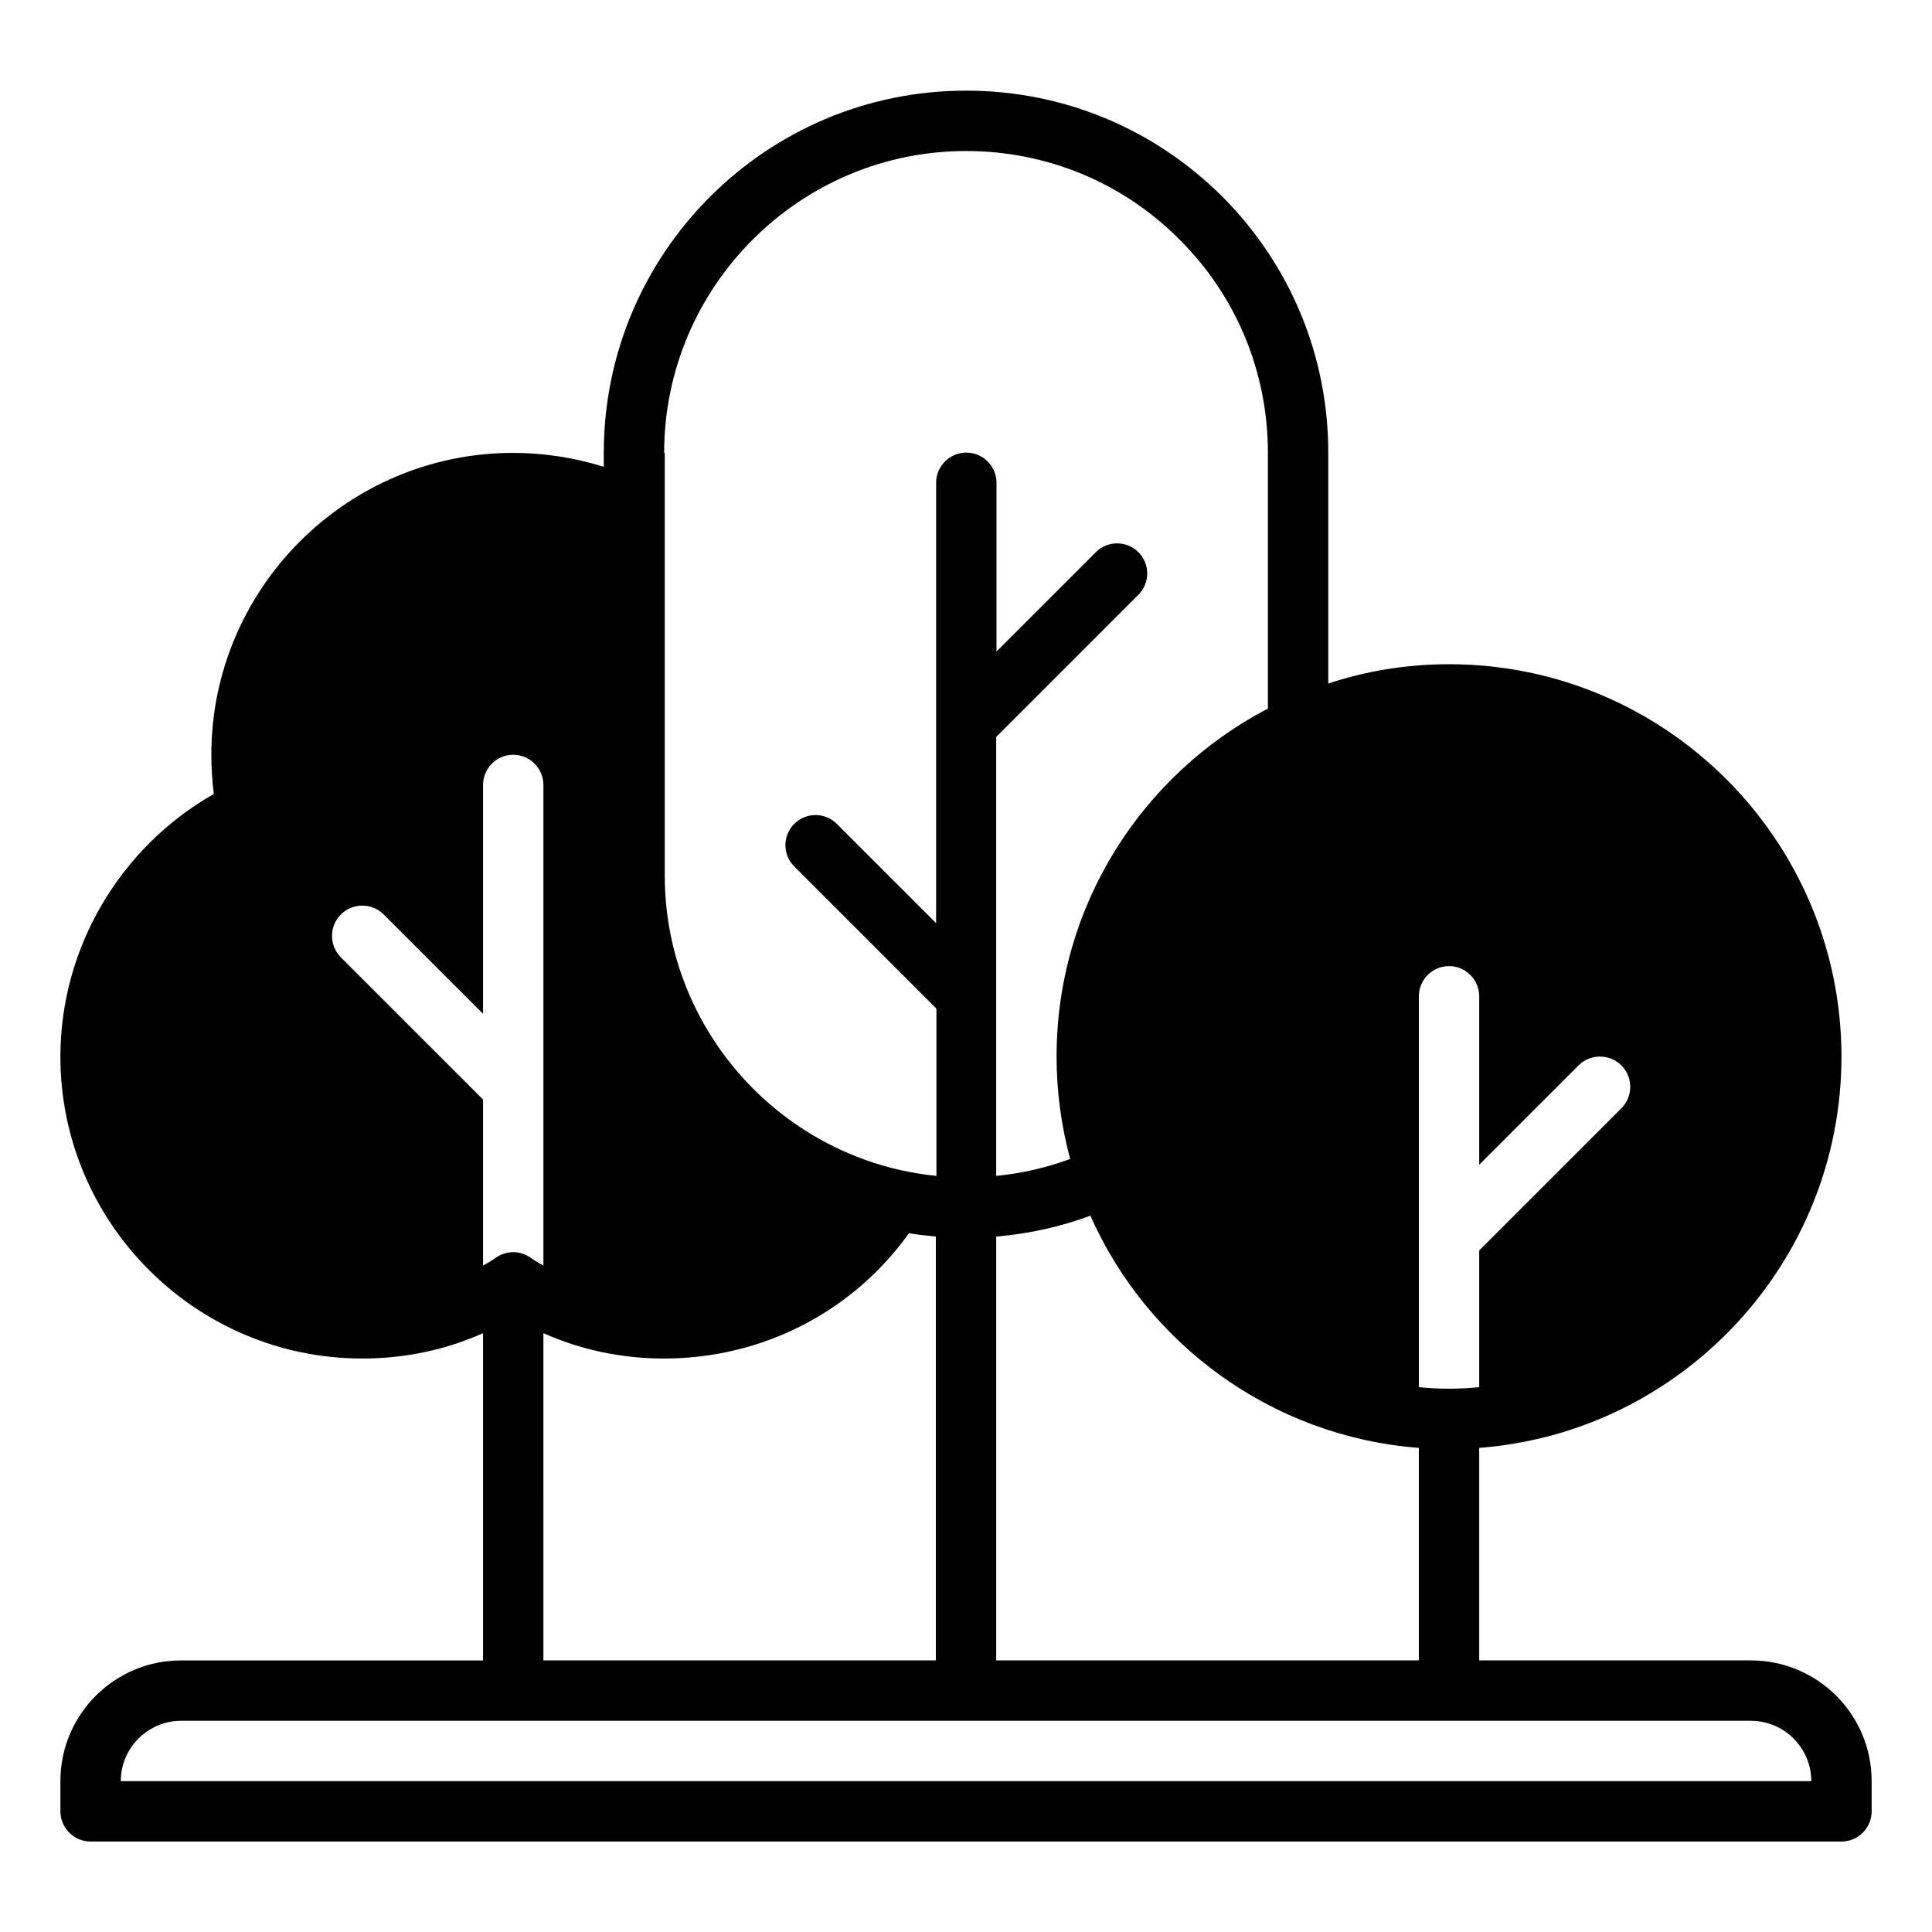 <svg width="1200pt" height="1200pt" version="1.1" viewBox="0 0 1200 1200" fill="currentColor"
  xmlns="http://www.w3.org/2000/svg">
  <path
    d="m1087.5 1031.3h-168.74v-132c125.63-9.562 225-114.94 225-243 0-134.44-109.31-243.74-243.74-243.74-26.062 0-51.375 4.125-75 12v-143.26c0-60.188-23.438-116.62-65.812-159.19-42.562-42.375-99-65.812-159.19-65.812-124.13 0-225 100.88-225 225v8.625c-18.188-5.625-37.125-8.625-56.25-8.625-103.31 0-187.5 84.188-187.5 187.5 0 8.062 0.562 16.125 1.5 24.375-58.312 33.188-95.25 95.625-95.25 163.13 0 103.31 84.188 187.5 187.5 187.5 26.062 0 51.562-5.25 75-15.75v203.26h-187.5c-41.438 0-75 33.562-75 75v18.75c0 10.312 8.438 18.75 18.75 18.75h1087.5c10.312 0 18.75-8.438 18.75-18.75v-18.75c0-41.438-33.562-75-75-75zm-468.74 0v-263.26c20.062-1.688 39.75-6 58.5-12.938 35.438 79.875 112.88 137.26 204 144.19v132zm281.26-168.74c-6.375 0-12.562-0.375-18.75-0.938v-242.81c0-10.312 8.438-18.75 18.75-18.75s18.75 8.438 18.75 18.75v104.62l61.688-61.688c7.312-7.312 19.312-7.312 26.625 0s7.312 19.312 0 26.625l-88.312 88.312v84.938c-6.188 0.562-12.375 0.938-18.75 0.938zm-487.5-581.26c0-103.31 84.188-187.5 187.5-187.5 50.062 0 97.312 19.5 132.56 54.938 35.438 35.25 54.938 82.5 54.938 132.56v158.81c-78 40.688-131.26 122.26-131.26 216.19 0 21.938 3 43.312 8.438 63.562-14.812 5.438-30.188 9-45.938 10.5v-272.63l88.312-88.312c7.312-7.312 7.312-19.125 0-26.438s-19.125-7.312-26.438 0l-61.688 61.688v-104.81c0-10.312-8.438-18.75-18.75-18.75s-18.75 8.438-18.75 18.75v273.56l-61.688-61.688c-7.312-7.312-19.125-7.312-26.438 0s-7.312 19.125 0 26.438l88.312 88.312v103.88c-94.5-9.375-168.74-89.625-168.74-186.56v-262.5zm-200.81 313.31c-7.312-7.312-7.312-19.312 0-26.625s19.312-7.312 26.625 0l61.688 61.688v-142.13c0-10.312 8.438-18.75 18.75-18.75s18.75 8.438 18.75 18.75v298.5c-2.812-1.5-5.625-3.188-8.25-5.062-6.375-4.312-14.625-4.312-21 0-2.625 1.875-5.438 3.562-8.25 5.062v-103.12zm125.81 233.44c23.438 10.5 48.938 15.75 75 15.75 60.938 0 117-28.875 152.06-77.812 5.625 0.938 11.062 1.5 16.688 2.062v263.26h-243.74zm-262.5 278.26c0-20.625 16.875-37.5 37.5-37.5h975c20.625 0 37.5 16.875 37.5 37.5z" />
</svg>
